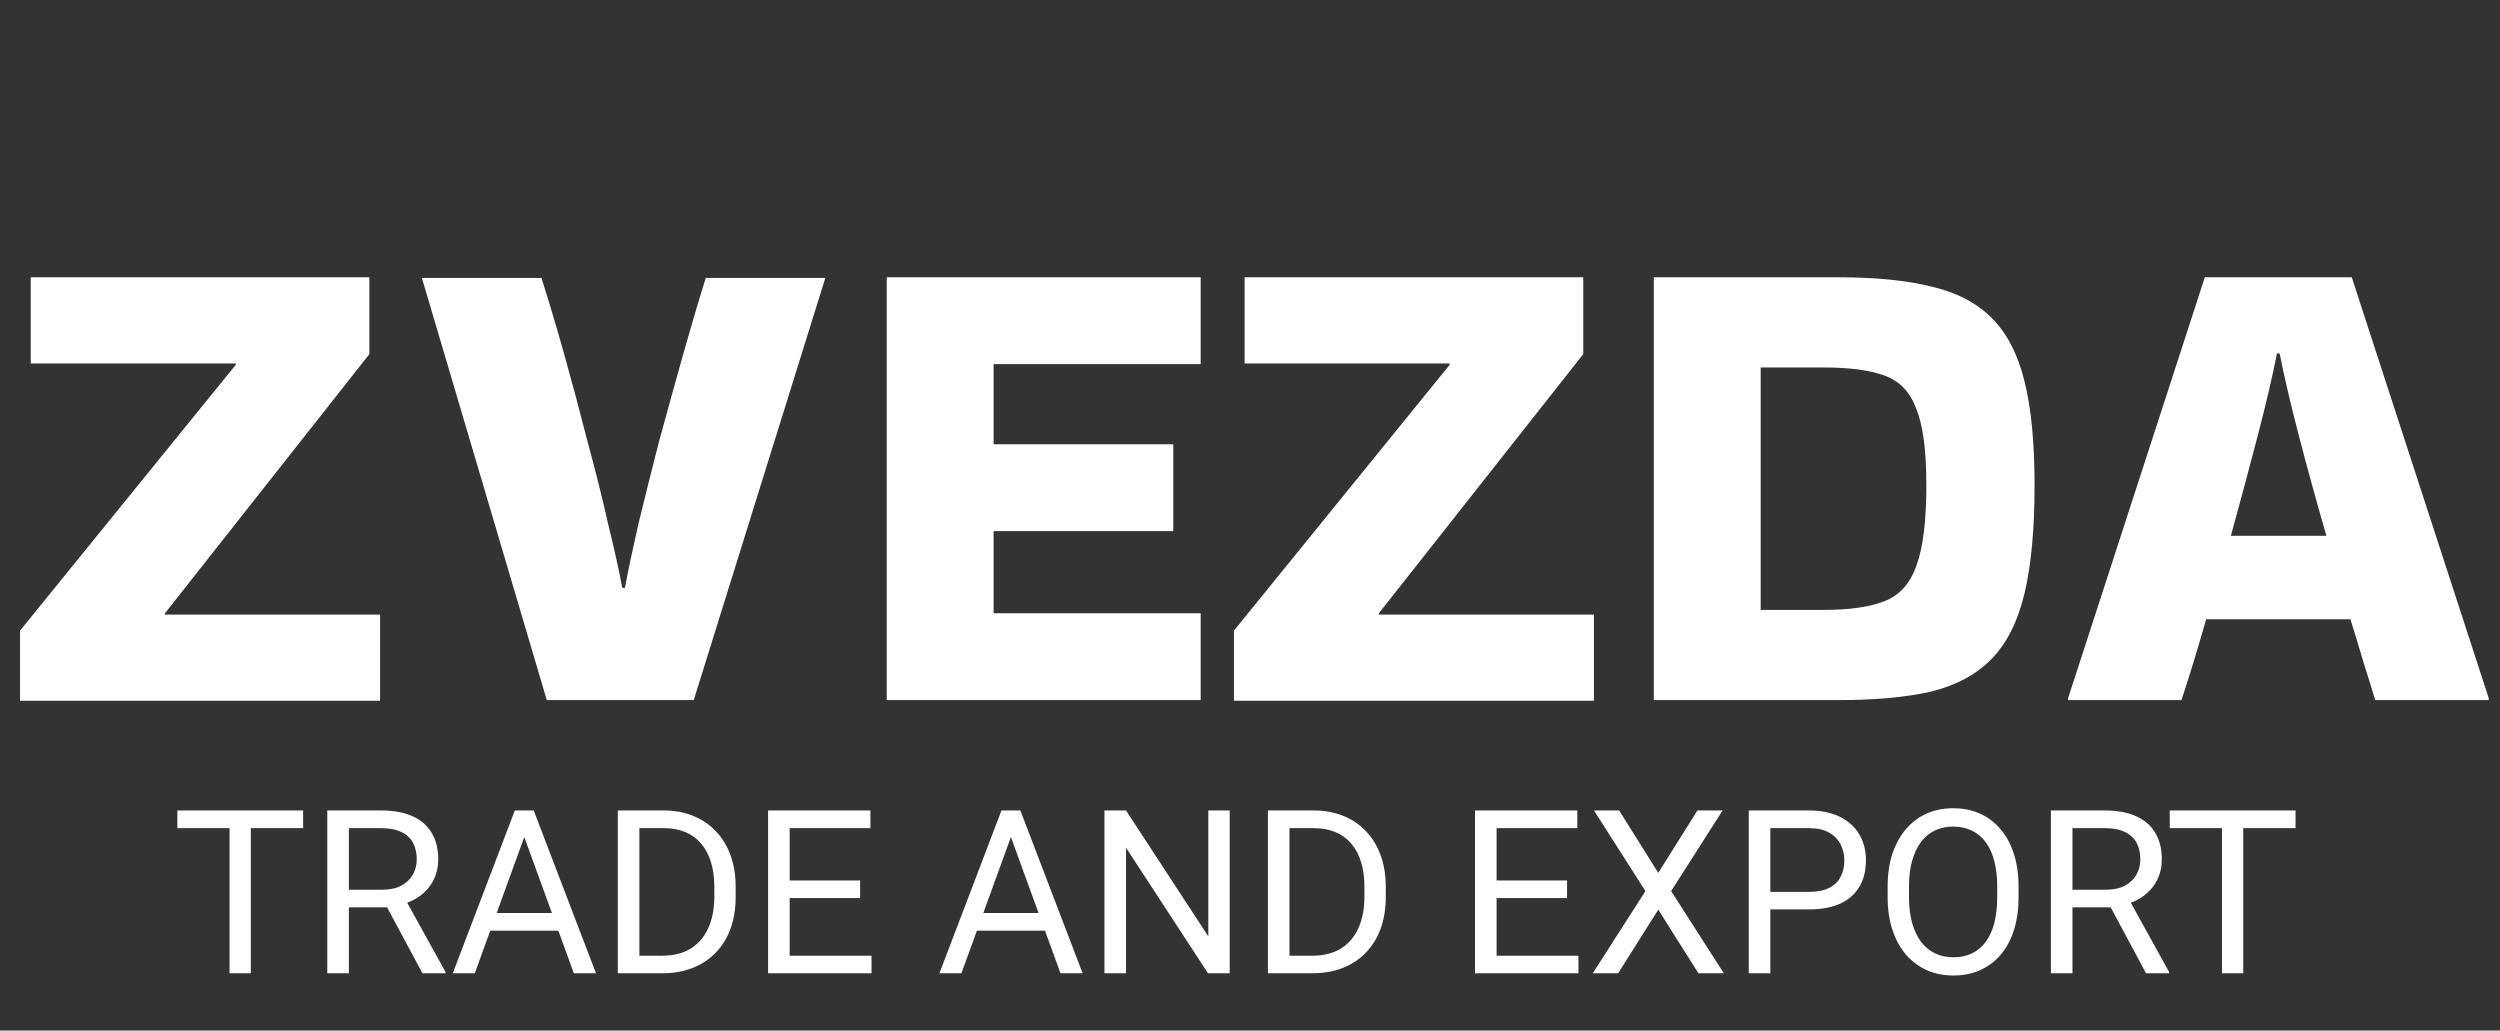 <svg width="131" height="54" viewBox="0 0 131 54" fill="none" xmlns="http://www.w3.org/2000/svg">
<rect x="0" y="0" width="131" height="54" fill="#333333" stroke="none"/>
<path d="M13.143 42.469V51H12.029V42.469H13.143ZM15.885 42.469V43.395H9.293V42.469H15.885ZM17.15 42.469H19.975C20.615 42.469 21.156 42.566 21.598 42.762C22.043 42.957 22.381 43.246 22.611 43.629C22.846 44.008 22.963 44.475 22.963 45.029C22.963 45.42 22.883 45.777 22.723 46.102C22.566 46.422 22.34 46.695 22.043 46.922C21.75 47.145 21.398 47.31 20.988 47.42L20.672 47.543H18.018L18.006 46.623H20.01C20.416 46.623 20.754 46.553 21.023 46.412C21.293 46.268 21.496 46.074 21.633 45.832C21.77 45.59 21.838 45.322 21.838 45.029C21.838 44.701 21.773 44.414 21.645 44.168C21.516 43.922 21.312 43.732 21.035 43.6C20.762 43.463 20.408 43.395 19.975 43.395H18.281V51H17.15V42.469ZM22.137 51L20.062 47.133L21.24 47.127L23.344 50.93V51H22.137ZM27.703 43.225L24.879 51H23.725L26.977 42.469H27.721L27.703 43.225ZM30.07 51L27.24 43.225L27.223 42.469H27.967L31.23 51H30.07ZM29.924 47.842V48.768H25.131V47.842H29.924ZM34.682 51H32.9L32.912 50.08H34.682C35.291 50.08 35.799 49.953 36.205 49.699C36.611 49.441 36.916 49.082 37.119 48.621C37.326 48.156 37.43 47.613 37.43 46.992V46.471C37.43 45.982 37.371 45.549 37.254 45.17C37.137 44.787 36.965 44.465 36.738 44.203C36.512 43.938 36.234 43.736 35.906 43.6C35.582 43.463 35.209 43.395 34.787 43.395H32.865V42.469H34.787C35.346 42.469 35.855 42.562 36.316 42.75C36.777 42.934 37.174 43.201 37.506 43.553C37.842 43.9 38.1 44.322 38.279 44.818C38.459 45.31 38.549 45.865 38.549 46.482V46.992C38.549 47.609 38.459 48.166 38.279 48.662C38.1 49.154 37.84 49.574 37.5 49.922C37.164 50.27 36.758 50.537 36.281 50.725C35.809 50.908 35.275 51 34.682 51ZM33.504 42.469V51H32.373V42.469H33.504ZM45.668 50.08V51H41.15V50.08H45.668ZM41.379 42.469V51H40.248V42.469H41.379ZM45.07 46.137V47.057H41.15V46.137H45.07ZM45.609 42.469V43.395H41.15V42.469H45.609ZM53.203 43.225L50.379 51H49.225L52.477 42.469H53.221L53.203 43.225ZM55.57 51L52.74 43.225L52.723 42.469H53.467L56.73 51H55.57ZM55.424 47.842V48.768H50.631V47.842H55.424ZM64.436 42.469V51H63.299L59.004 44.42V51H57.873V42.469H59.004L63.316 49.066V42.469H64.436ZM68.748 51H66.967L66.978 50.08H68.748C69.357 50.08 69.865 49.953 70.272 49.699C70.678 49.441 70.982 49.082 71.186 48.621C71.393 48.156 71.496 47.613 71.496 46.992V46.471C71.496 45.982 71.438 45.549 71.32 45.17C71.203 44.787 71.031 44.465 70.805 44.203C70.578 43.938 70.301 43.736 69.973 43.6C69.648 43.463 69.275 43.395 68.853 43.395H66.932V42.469H68.853C69.412 42.469 69.922 42.562 70.383 42.75C70.844 42.934 71.24 43.201 71.572 43.553C71.908 43.9 72.166 44.322 72.346 44.818C72.525 45.31 72.615 45.865 72.615 46.482V46.992C72.615 47.609 72.525 48.166 72.346 48.662C72.166 49.154 71.906 49.574 71.566 49.922C71.231 50.27 70.824 50.537 70.348 50.725C69.875 50.908 69.342 51 68.748 51ZM67.57 42.469V51H66.439V42.469H67.57ZM82.711 50.08V51H78.193V50.08H82.711ZM78.422 42.469V51H77.291V42.469H78.422ZM82.113 46.137V47.057H78.193V46.137H82.113ZM82.652 42.469V43.395H78.193V42.469H82.652ZM84.844 42.469L86.894 45.738L88.945 42.469H90.264L87.568 46.693L90.328 51H88.998L86.894 47.666L84.791 51H83.461L86.221 46.693L83.525 42.469H84.844ZM94.781 47.654H92.502V46.734H94.781C95.223 46.734 95.58 46.664 95.853 46.523C96.127 46.383 96.326 46.188 96.451 45.938C96.58 45.688 96.644 45.402 96.644 45.082C96.644 44.789 96.58 44.514 96.451 44.256C96.326 43.998 96.127 43.791 95.853 43.635C95.58 43.475 95.223 43.395 94.781 43.395H92.766V51H91.635V42.469H94.781C95.426 42.469 95.971 42.58 96.416 42.803C96.861 43.025 97.199 43.334 97.43 43.728C97.66 44.119 97.775 44.566 97.775 45.07C97.775 45.617 97.66 46.084 97.43 46.471C97.199 46.857 96.861 47.152 96.416 47.355C95.971 47.555 95.426 47.654 94.781 47.654ZM105.773 46.465V47.004C105.773 47.645 105.693 48.219 105.533 48.727C105.373 49.234 105.143 49.666 104.842 50.022C104.541 50.377 104.18 50.648 103.758 50.836C103.34 51.023 102.871 51.117 102.352 51.117C101.848 51.117 101.385 51.023 100.963 50.836C100.545 50.648 100.182 50.377 99.873 50.022C99.568 49.666 99.332 49.234 99.164 48.727C98.996 48.219 98.912 47.645 98.912 47.004V46.465C98.912 45.824 98.994 45.252 99.158 44.748C99.326 44.24 99.562 43.809 99.867 43.453C100.172 43.094 100.533 42.82 100.951 42.633C101.373 42.445 101.836 42.352 102.34 42.352C102.859 42.352 103.328 42.445 103.746 42.633C104.168 42.82 104.529 43.094 104.83 43.453C105.135 43.809 105.367 44.24 105.527 44.748C105.691 45.252 105.773 45.824 105.773 46.465ZM104.654 47.004V46.453C104.654 45.945 104.602 45.496 104.496 45.105C104.395 44.715 104.244 44.387 104.045 44.121C103.846 43.855 103.602 43.654 103.312 43.518C103.027 43.381 102.703 43.312 102.34 43.312C101.988 43.312 101.67 43.381 101.385 43.518C101.104 43.654 100.861 43.855 100.658 44.121C100.459 44.387 100.305 44.715 100.195 45.105C100.086 45.496 100.031 45.945 100.031 46.453V47.004C100.031 47.516 100.086 47.969 100.195 48.363C100.305 48.754 100.461 49.084 100.664 49.353C100.871 49.619 101.115 49.82 101.396 49.957C101.682 50.094 102 50.162 102.352 50.162C102.719 50.162 103.045 50.094 103.33 49.957C103.615 49.82 103.855 49.619 104.051 49.353C104.25 49.084 104.4 48.754 104.502 48.363C104.604 47.969 104.654 47.516 104.654 47.004ZM107.467 42.469H110.291C110.932 42.469 111.473 42.566 111.914 42.762C112.359 42.957 112.697 43.246 112.928 43.629C113.162 44.008 113.279 44.475 113.279 45.029C113.279 45.42 113.199 45.777 113.039 46.102C112.883 46.422 112.656 46.695 112.359 46.922C112.066 47.145 111.715 47.31 111.305 47.42L110.988 47.543H108.334L108.322 46.623H110.326C110.732 46.623 111.07 46.553 111.34 46.412C111.609 46.268 111.812 46.074 111.949 45.832C112.086 45.59 112.154 45.322 112.154 45.029C112.154 44.701 112.09 44.414 111.961 44.168C111.832 43.922 111.629 43.732 111.352 43.6C111.078 43.463 110.725 43.395 110.291 43.395H108.598V51H107.467V42.469ZM112.453 51L110.379 47.133L111.557 47.127L113.66 50.93V51H112.453ZM117.545 42.469V51H116.432V42.469H117.545ZM120.287 42.469V43.395H113.695V42.469H120.287Z" fill="white"/>
<path d="M12.355 19.045H1.61V14.53H19.355V18.555L8.645 32.135V32.205H19.915V36.72H1.05V33.045L12.355 19.115V19.045ZM43.247 14.565L36.352 36.685H28.652L22.107 14.565H28.372C28.745 15.732 29.142 17.062 29.562 18.555C29.982 20.048 30.39 21.577 30.787 23.14C31.207 24.68 31.569 26.127 31.872 27.48C32.199 28.81 32.444 29.918 32.607 30.805H32.747C32.91 29.918 33.144 28.81 33.447 27.48C33.774 26.127 34.136 24.68 34.532 23.14C34.952 21.6 35.372 20.083 35.792 18.59C36.212 17.097 36.609 15.755 36.982 14.565H43.247ZM46.465 36.685V14.53H62.915V19.08H52.065V23.28H61.48V27.83H52.065V32.135H62.915V36.685H46.465ZM75.963 19.045H65.218V14.53H82.963V18.555L72.253 32.135V32.205H83.523V36.72H64.658V33.045L75.963 19.115V19.045ZM86.66 36.685V14.53H96.356C98.292 14.53 99.914 14.693 101.221 15.02C102.527 15.323 103.577 15.872 104.371 16.665C105.164 17.458 105.736 18.567 106.086 19.99C106.436 21.39 106.611 23.198 106.611 25.415C106.611 27.725 106.436 29.615 106.086 31.085C105.736 32.555 105.164 33.698 104.371 34.515C103.577 35.332 102.527 35.903 101.221 36.23C99.914 36.533 98.292 36.685 96.356 36.685H86.66ZM95.55 19.255H92.26V31.96H95.55C96.904 31.96 97.966 31.808 98.736 31.505C99.529 31.202 100.089 30.583 100.416 29.65C100.766 28.717 100.941 27.305 100.941 25.415C100.941 23.618 100.766 22.288 100.416 21.425C100.089 20.538 99.529 19.955 98.736 19.675C97.966 19.395 96.904 19.255 95.55 19.255ZM130.408 36.58V36.685H124.458C124.294 36.125 124.096 35.483 123.863 34.76C123.653 34.037 123.419 33.267 123.163 32.45H115.603C115.136 34.083 114.704 35.495 114.308 36.685H108.358V36.615L115.533 14.53H123.233L130.408 36.58ZM119.313 18.52C119.079 19.71 118.741 21.157 118.298 22.86C117.854 24.563 117.388 26.302 116.898 28.075H121.903C121.389 26.302 120.911 24.563 120.468 22.86C120.024 21.157 119.686 19.71 119.453 18.52H119.313Z" fill="white"/>
</svg>
